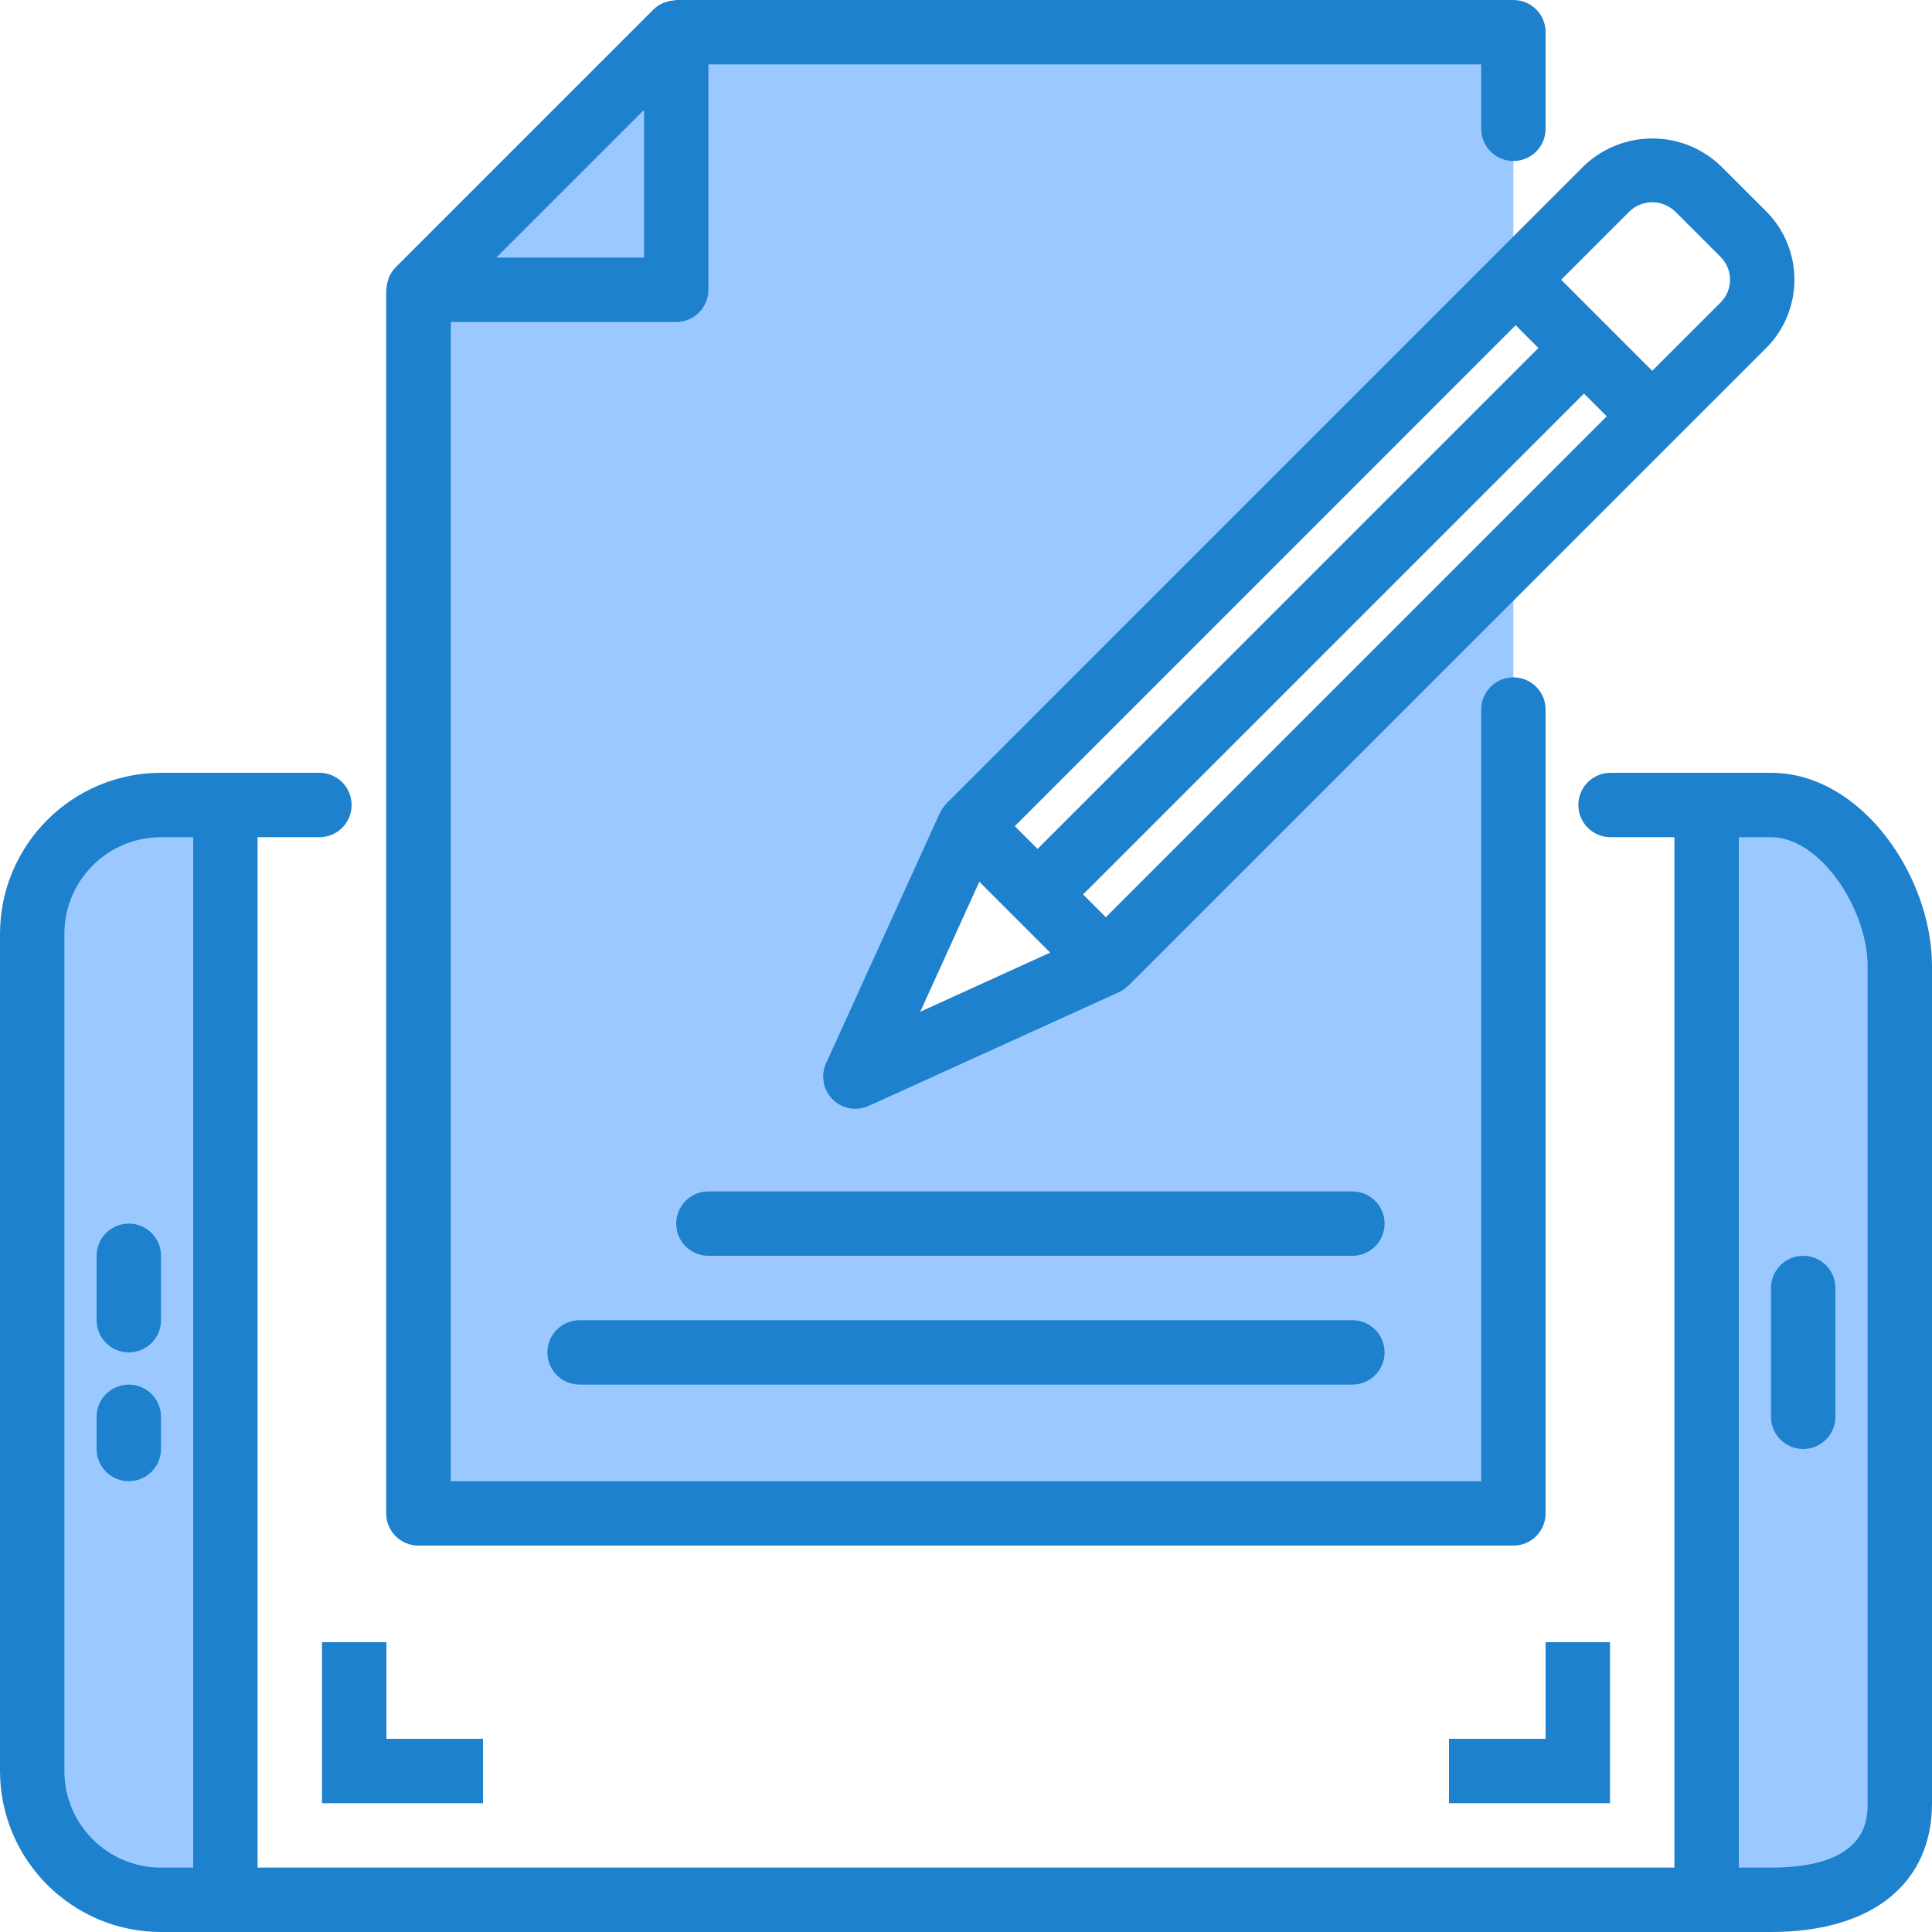 <svg height="480pt" viewBox="0 0 480 480" width="480pt" xmlns="http://www.w3.org/2000/svg"><path d="m440 200h-16v272h16c17.672 0 32-6.328 32-24v-208c0-17.672-14.328-40-32-40zm8 152" fill="#9bc9ff"/><path d="m40 200c-17.672 0-32 14.328-32 32v208c0 17.672 14.328 32 32 32h16v-272zm-8 128" fill="#9bc9ff"/><path d="m168 72v-64l-64 64zm0 0" fill="#9bc9ff"/><path d="m376 8h-208v64h-64v304h272v-238.055l-101.258 101.246-62.223 28.289 28.289-62.223 135.191-135.203zm0 0" fill="#9bc9ff"/><g fill="#1e81ce"><path d="m440 192h-39.863c-4.418 0-8 3.582-8 8s3.582 8 8 8h15.863v256h-352v-256h15.359c4.418 0 8-3.582 8-8s-3.582-8-8-8h-39.359c-22.082.027-39.973 17.918-40 40v208c.027 22.082 17.918 39.973 40 40h400c25.047 0 40-11.961 40-32v-208c0-22.191-17.48-48-40-48zm-424 248v-208c0-13.254 10.746-24 24-24h8v256h-8c-13.254 0-24-10.746-24-24zm448 8c0 3.961 0 16-24 16h-8v-256h8c12.359 0 24 18.023 24 32zm0 0"/><path d="m32 304c-4.418 0-8 3.582-8 8v16c0 4.418 3.582 8 8 8s8-3.582 8-8v-16c0-4.418-3.582-8-8-8zm0 0"/><path d="m440 320v32c0 4.418 3.582 8 8 8s8-3.582 8-8v-32c0-4.418-3.582-8-8-8s-8 3.582-8 8zm0 0"/><path d="m32 344c-4.418 0-8 3.582-8 8v8c0 4.418 3.582 8 8 8s8-3.582 8-8v-8c0-4.418-3.582-8-8-8zm0 0"/><path d="m80 408v40h40v-16h-24v-24zm0 0"/><path d="m384 432h-24v16h40v-40h-16zm0 0"/><path d="m104 384h272c4.418 0 8-3.582 8-8v-199.711c0-4.418-3.582-8-8-8s-8 3.582-8 8v191.711h-256v-288h56c4.418 0 8-3.582 8-8v-56h192v16c0 4.418 3.582 8 8 8s8-3.582 8-8v-24c0-4.418-3.582-8-8-8h-208c-.176 0-.328.09-.504.105-.695.039-1.383.172-2.039.398-.266.098-.52.16-.801.281-.867.387-1.66.93-2.336 1.598l-64 64c-.668.68-1.211 1.477-1.602 2.344-.109.25-.176.488-.262.746-.23.668-.371 1.367-.418 2.07 0 .176-.094.328-.094.496v303.961c0 2.133.848 4.176 2.363 5.676 1.512 1.504 3.559 2.34 5.691 2.324zm56-356.688v36.688h-36.688zm0 0"/><path d="m235.152 199.602c-.074.062-.098.168-.16.238-.602.617-1.098 1.328-1.473 2.105l-28.281 62.223c-1.125 2.477-.914 5.355.559 7.641 1.469 2.289 4.004 3.672 6.723 3.672 1.145.004 2.273-.242 3.312-.719l62.223-28.281c.781-.375 1.492-.871 2.113-1.473.07-.062.16-.086.23-.16l135.77-135.758 22.641-22.633c9.348-9.387 9.348-24.562 0-33.945l-11.32-11.305c-9.5-9.07-24.453-9.07-33.953 0l-22.625 22.625zm141.414-118.801 5.656 5.656-124.445 124.453-5.656-5.652zm-147.934 170.566 14.68-32.297 17.598 17.602zm46.109-23.488-5.652-5.656 124.445-124.445 5.656 5.656zm130.105-175.359c3.172-3.02 8.152-3.02 11.32 0l11.312 11.312c1.5 1.5 2.348 3.535 2.348 5.66s-.848 4.16-2.348 5.66l-16.984 16.969-22.625-22.625zm0 0"/><path d="m336 296h-160c-4.418 0-8 3.582-8 8s3.582 8 8 8h160c4.418 0 8-3.582 8-8s-3.582-8-8-8zm0 0"/><path d="m336 328h-192c-4.418 0-8 3.582-8 8s3.582 8 8 8h192c4.418 0 8-3.582 8-8s-3.582-8-8-8zm0 0"/></g></svg>
